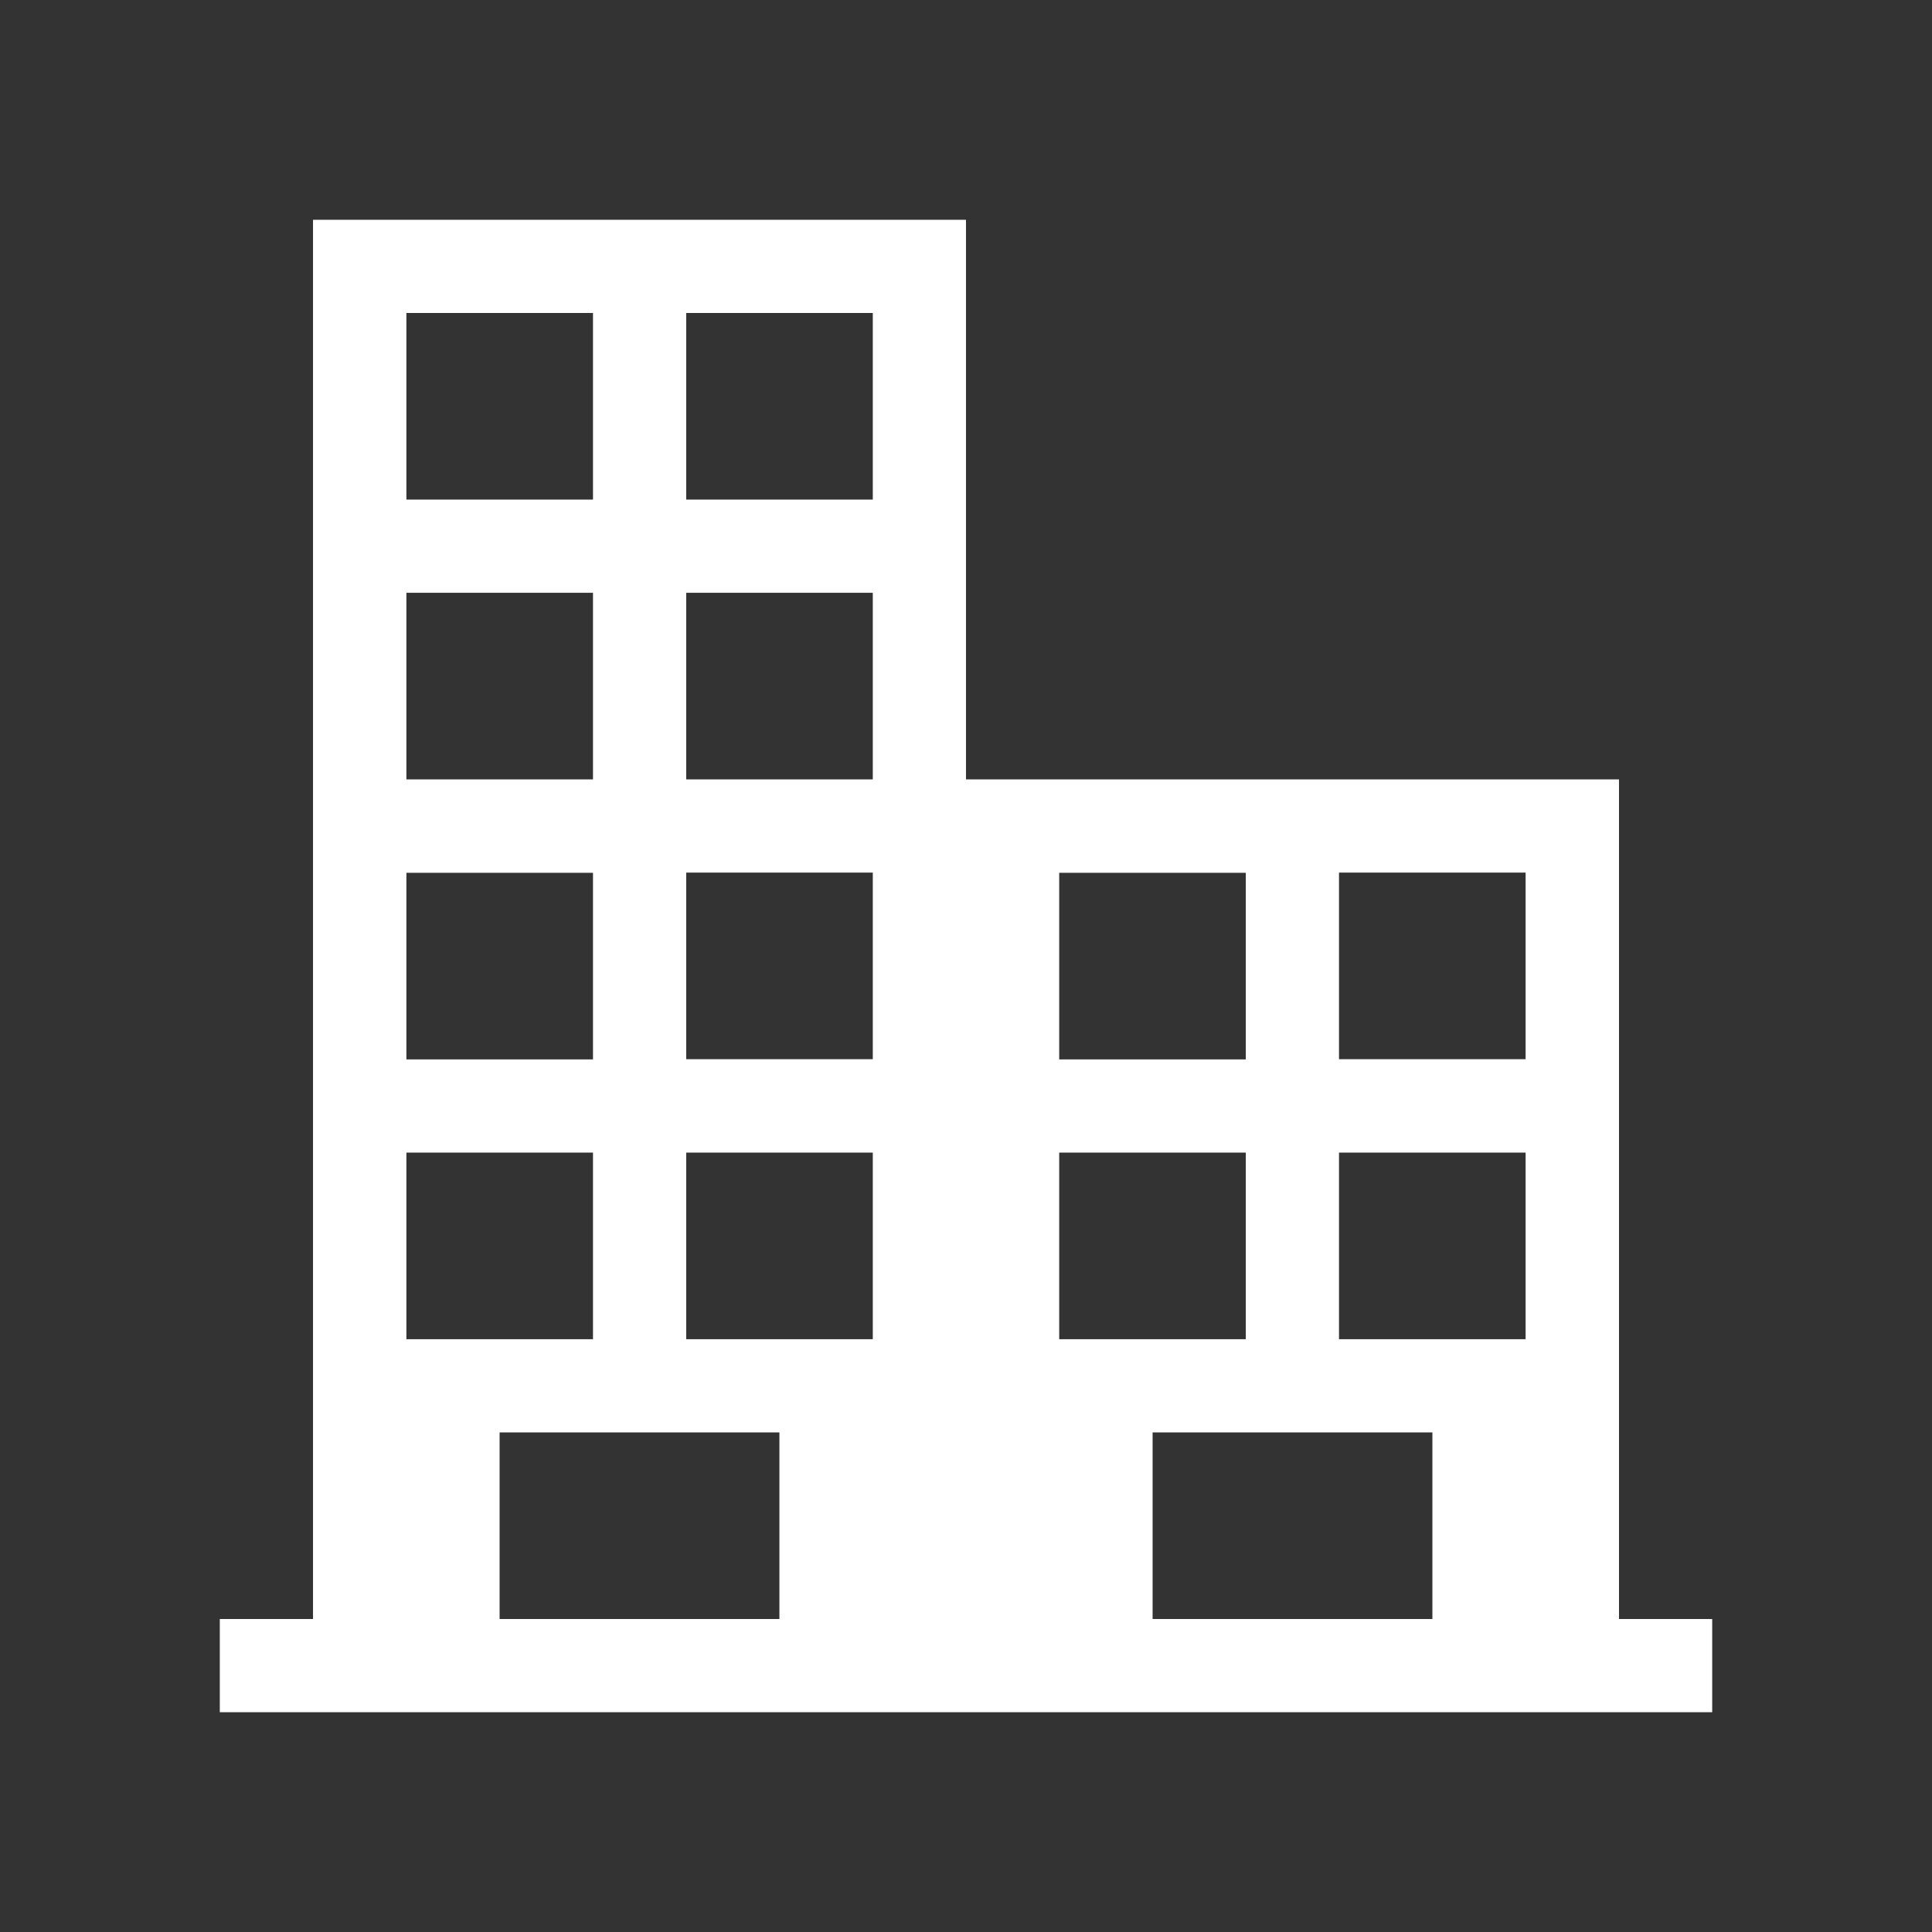 <svg version="1.1" id="Layer_1" xmlns="http://www.w3.org/2000/svg" xmlns:xlink="http://www.w3.org/1999/xlink" width="24" height="24" viewBox="0 0 1024 1024" style="enable-background:new 0 0 1024 1024;" xml:space="preserve">
		<rect x="0" y="0" width="1024" height="1024" fill="#333333" stroke="none"/>
		<style type="text/css">
			.st0{display:none;}
			.st1{display:inline;fill:#6F45FF;stroke:#000000;stroke-miterlimit:10;}
			.st2{fill:white;}
			.white {fill: white;}
		</style>
    <path class="st2" d="M858.1,858.1v-445H512V116.5H165.9v741.6h-49.4v49.4h791v-49.4H858.1L858.1,858.1z M215.4,165.9h98.9v98.9   h-98.9V165.9z M215.4,314.2h98.9v98.9h-98.9V314.2z M215.4,462.6h98.9v98.9h-98.9V462.6L215.4,462.6z M215.4,610.9h98.9v98.9h-98.9   V610.9z M413.1,858.1H264.8v-98.9h148.3L413.1,858.1L413.1,858.1z M462.6,709.8h-98.9v-98.9h98.9V709.8z M462.6,561.4h-98.9v-98.9   h98.9V561.4z M462.6,413.1h-98.9v-98.9h98.9V413.1z M462.6,264.8h-98.9v-98.9h98.9V264.8z M561.4,462.6h98.9v98.9h-98.9V462.6   L561.4,462.6z M561.4,610.9h98.9v98.9h-98.9V610.9z M759.2,858.1H610.9v-98.9h148.3V858.1z M808.6,709.8h-98.9v-98.9h98.9V709.8z    M808.6,561.4h-98.9v-98.9h98.9V561.4z"/>
</svg>